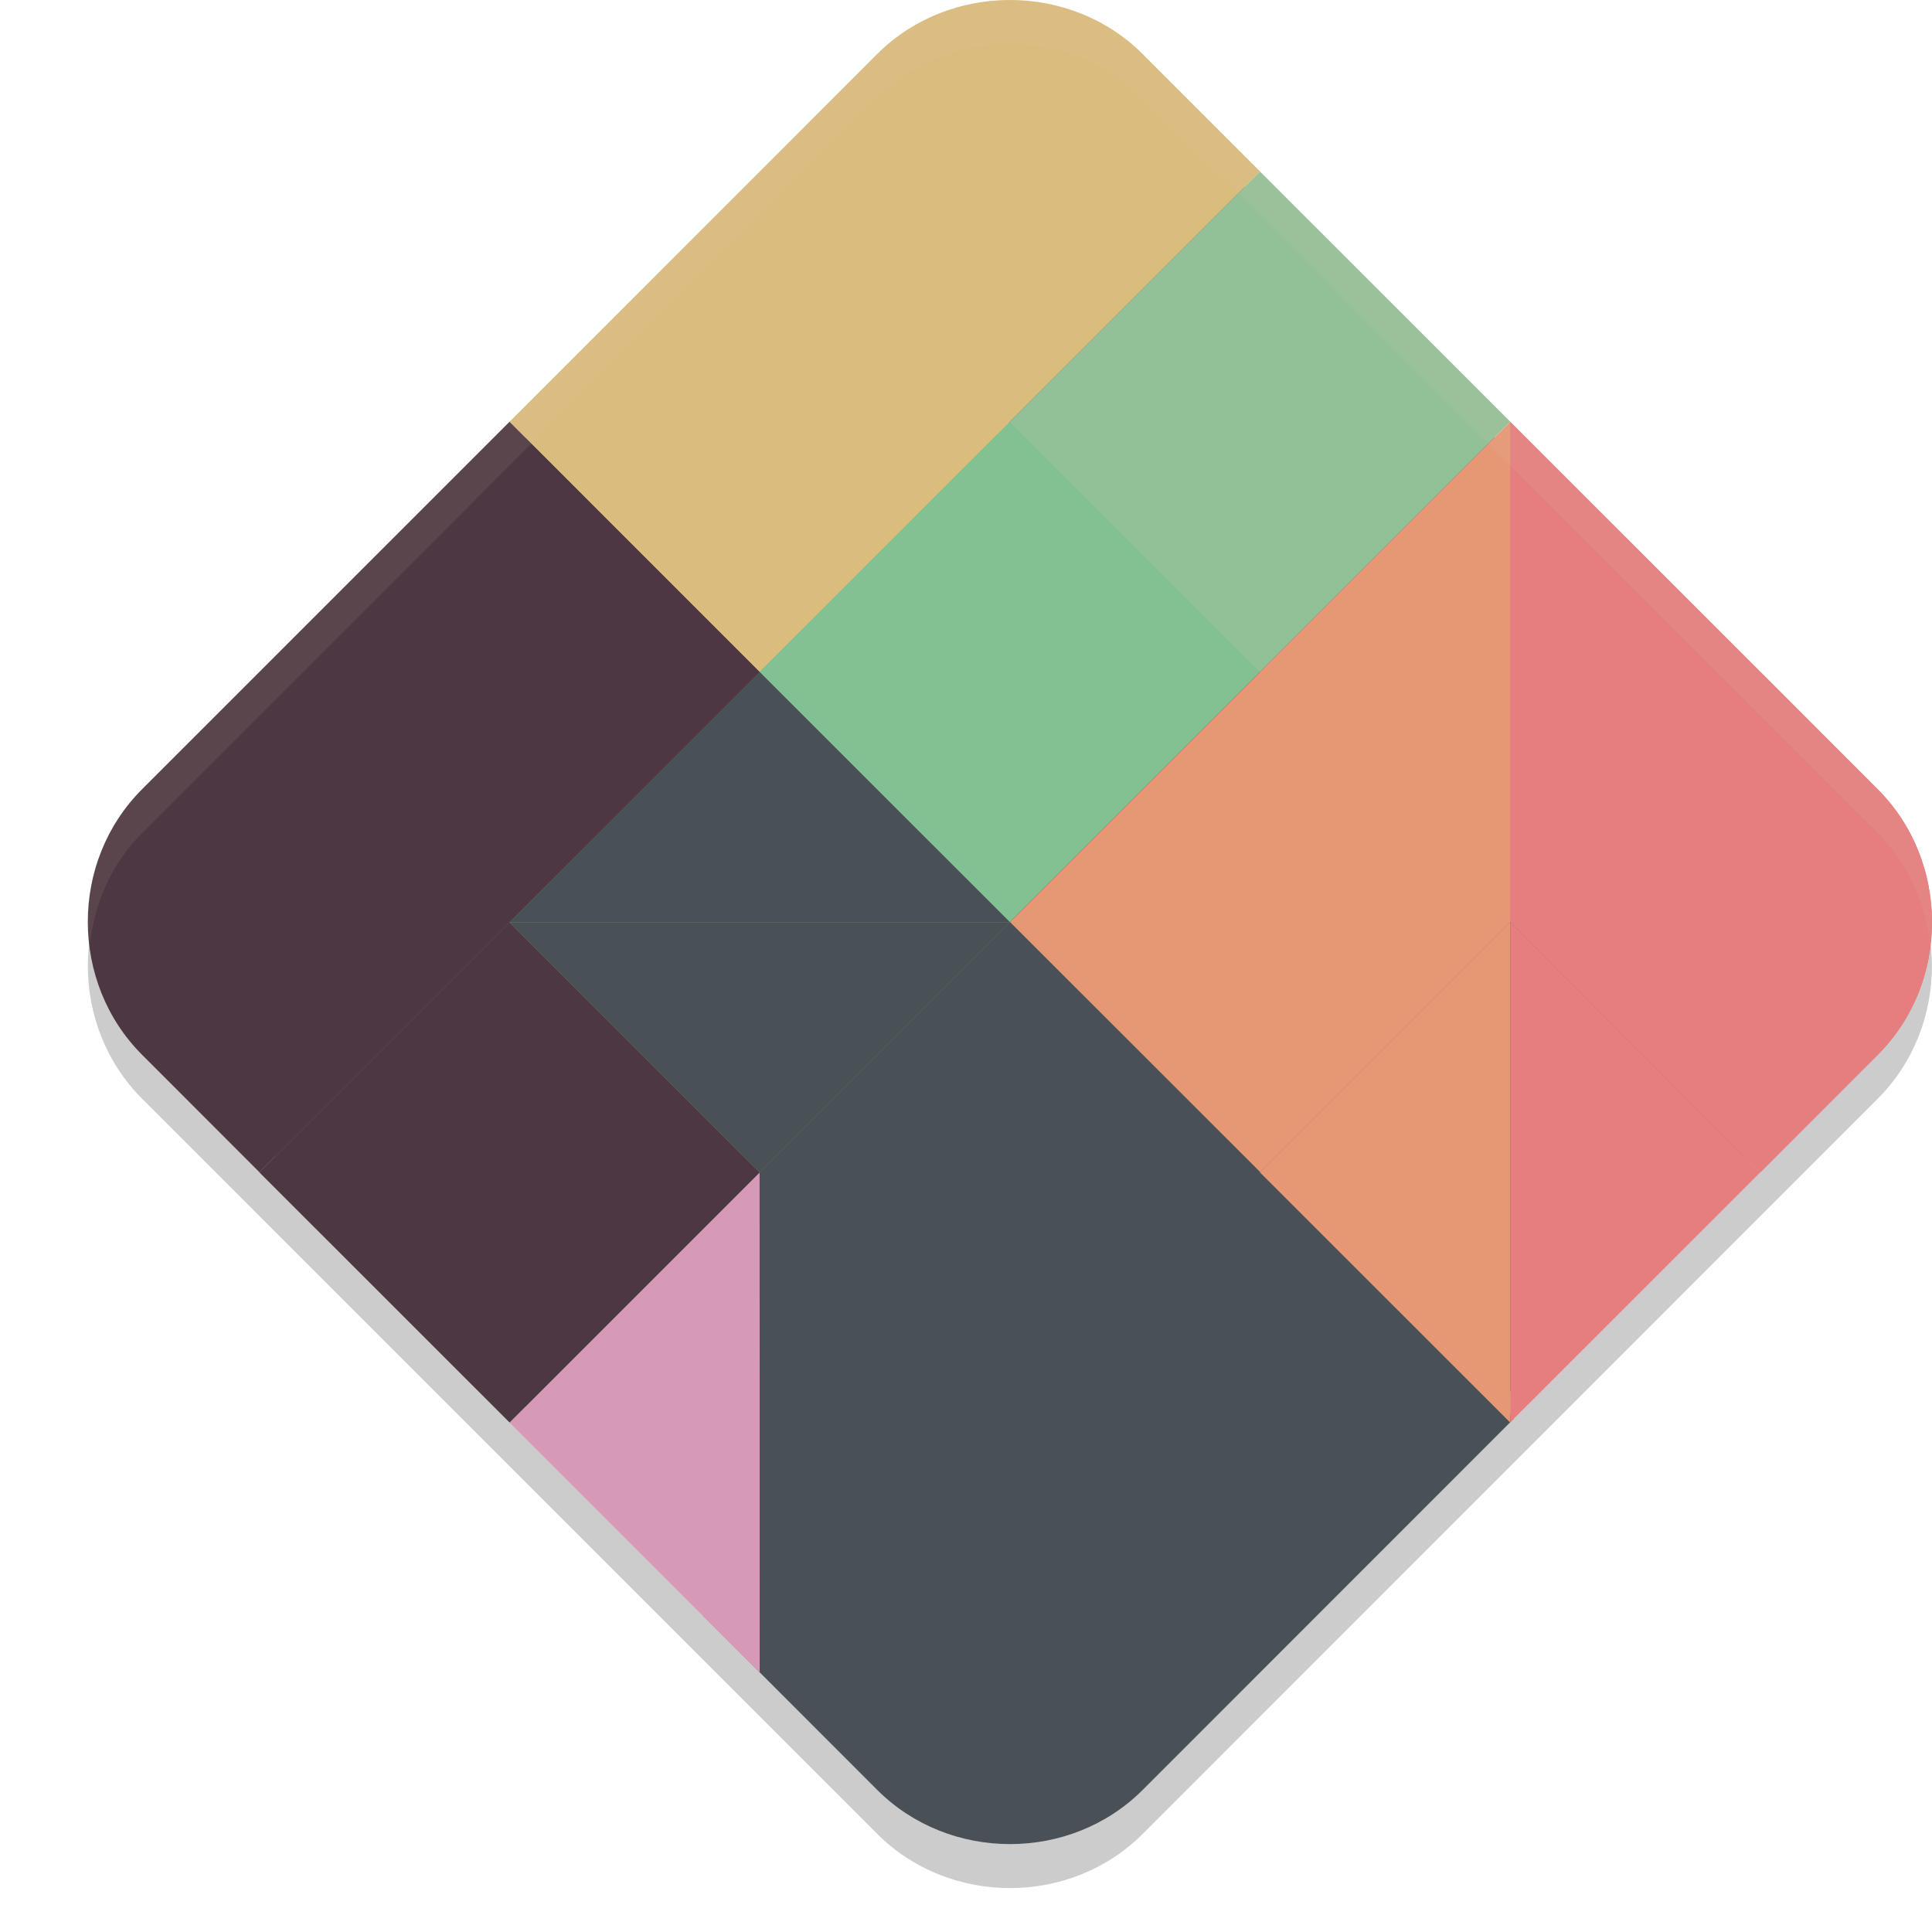 <svg xmlns="http://www.w3.org/2000/svg" width="22" height="22" version="1">
 <path style="opacity:0.2" d="m 11.5,0.5 c -0.55,0 -1.101,0.205 -1.512,0.616 L 1.616,9.489 c -0.411,0.411 -0.617,0.961 -0.616,1.511 5.5e-4,0.549 0.206,1.099 0.617,1.51 l 8.372,8.373 c 0.822,0.822 2.2,0.823 3.022,9.55e-4 l 8.371,-8.373 c 0.206,-0.206 0.36,-0.446 0.463,-0.703 0.103,-0.258 0.154,-0.533 0.154,-0.808 0,-0.55 -0.206,-1.1 -0.617,-1.511 L 13.012,1.116 C 12.601,0.705 12.05,0.5 11.5,0.5 Z"/>
 <path style="fill:#495156" d="m 11.5,0.25 c -0.488,0 -0.973,0.181 -1.335,0.543 L 1.793,9.166 C 1.431,9.528 1.25,10.012 1.25,10.5 c 4.877e-4,0.487 0.182,0.971 0.544,1.333 l 6.406,6.407 -0.19,0.162 1.979,1.98 c 0.822,0.822 2.2,0.823 3.022,9.55e-4 l 4.229,-4.23 -0.169,-0.185 4.134,-4.135 c 0.181,-0.181 0.316,-0.392 0.407,-0.619 0.091,-0.227 0.137,-0.471 0.137,-0.715 0,-0.487 -0.182,-0.972 -0.544,-1.334 L 12.835,0.793 c -0.362,-0.362 -0.847,-0.543 -1.335,-0.543 z"/>
 <path style="fill:#dbbc7f" d="M 11.5,2.1985939e-7 C 10.95,2.1985939e-7 10.399,0.205 9.988,0.616 L 5.802,4.803 8.65,7.651 14.349,1.953 13.01,0.614 C 12.599,0.204 12.049,2.1985939e-7 11.5,2.1985939e-7 Z"/>
 <path style="fill:#83c092" d="M 14.348,1.954 17.197,4.802 5.802,16.197 2.954,13.348 Z"/>
 <path style="fill:#e69875" d="M 17.197,4.803 11.5,10.5 l 2.85,2.848 5.696,-5.696 z"/>
 <path style="fill:#d699b6" d="m 8.65,13.35 -2.848,2.848 2.849,2.849 z"/>
 <path style="fill:#e67e80" d="M 20.046,7.651 17.197,10.5 l 2.849,2.849 1.337,-1.338 c 0.206,-0.206 0.36,-0.446 0.463,-0.703 0.103,-0.258 0.154,-0.533 0.154,-0.808 0,-0.55 -0.206,-1.1 -0.617,-1.511 z"/>
 <path style="fill:#4c3743" d="m 5.802,10.5 -2.849,2.849 2.85,2.849 2.848,-2.848 z"/>
 <path style="opacity:0.2;fill:#d3c6aa" d="m 14.349,1.953 -2.849,2.85 2.849,2.849 2.849,-2.849 z"/>
 <path style="fill:#e67e80" d="M 17.197,4.803 V 10.5 l 2.849,2.849 1.337,-1.338 c 0.206,-0.206 0.36,-0.446 0.463,-0.703 0.103,-0.258 0.154,-0.533 0.154,-0.808 0,-0.55 -0.206,-1.1 -0.617,-1.511 L 20.046,7.651 Z"/>
 <path style="fill:#dbbc7f" d="M 5.802,4.803 8.65,7.651 11.499,4.803 Z"/>
 <path style="fill:#e69875" d="m 17.197,10.5 -2.85,2.85 2.849,2.848 9.55e-4,-9.54e-4 z"/>
 <path style="fill:#e67e80" d="m 17.197,10.5 v 5.696 l 2.849,-2.848 z"/>
 <path style="fill:#83c092" d="M 11.5,4.803 8.65,7.651 11.5,10.5 Z"/>
 <path style="fill:#495156" d="M 8.65,7.651 5.802,10.5 h 5.698 z"/>
 <path style="fill:#495156" d="M 5.802,10.5 8.65,13.35 11.5,10.5 Z"/>
 <path style="fill:#4c3743" d="M 5.802,4.803 1.616,8.989 C 1.205,9.401 0.999,9.95 1,10.5 c 5.499e-4,0.549 0.206,1.099 0.617,1.51 l 1.337,1.338 5.696,-5.696 z"/>
 <path style="fill:#495156" d="m 11.5,10.5 -2.85,2.85 10e-4,5.696 5.698,-5.698 z"/>
 <path style="opacity:0.1;fill:#d3c6aa" d="m 11.5,-3.0801406e-6 c -0.55,0 -1.101,0.204 -1.512,0.615 L 1.617,8.988 C 1.206,9.4 0.999,9.95 1,10.5 c 8.38e-5,0.084 0.014,0.167 0.023,0.25 0.053,-0.463 0.245,-0.913 0.594,-1.262 L 9.988,1.115 c 0.411,-0.411 0.962,-0.615 1.512,-0.615 0.55,0 1.101,0.204 1.512,0.615 l 8.371,8.373 c 0.349,0.349 0.541,0.798 0.594,1.262 0.009,-0.083 0.023,-0.166 0.023,-0.25 0,-0.55 -0.206,-1.101 -0.617,-1.512 L 13.012,0.615 C 12.601,0.204 12.05,-3.0801406e-6 11.5,-3.0801406e-6 Z"/>
</svg>
